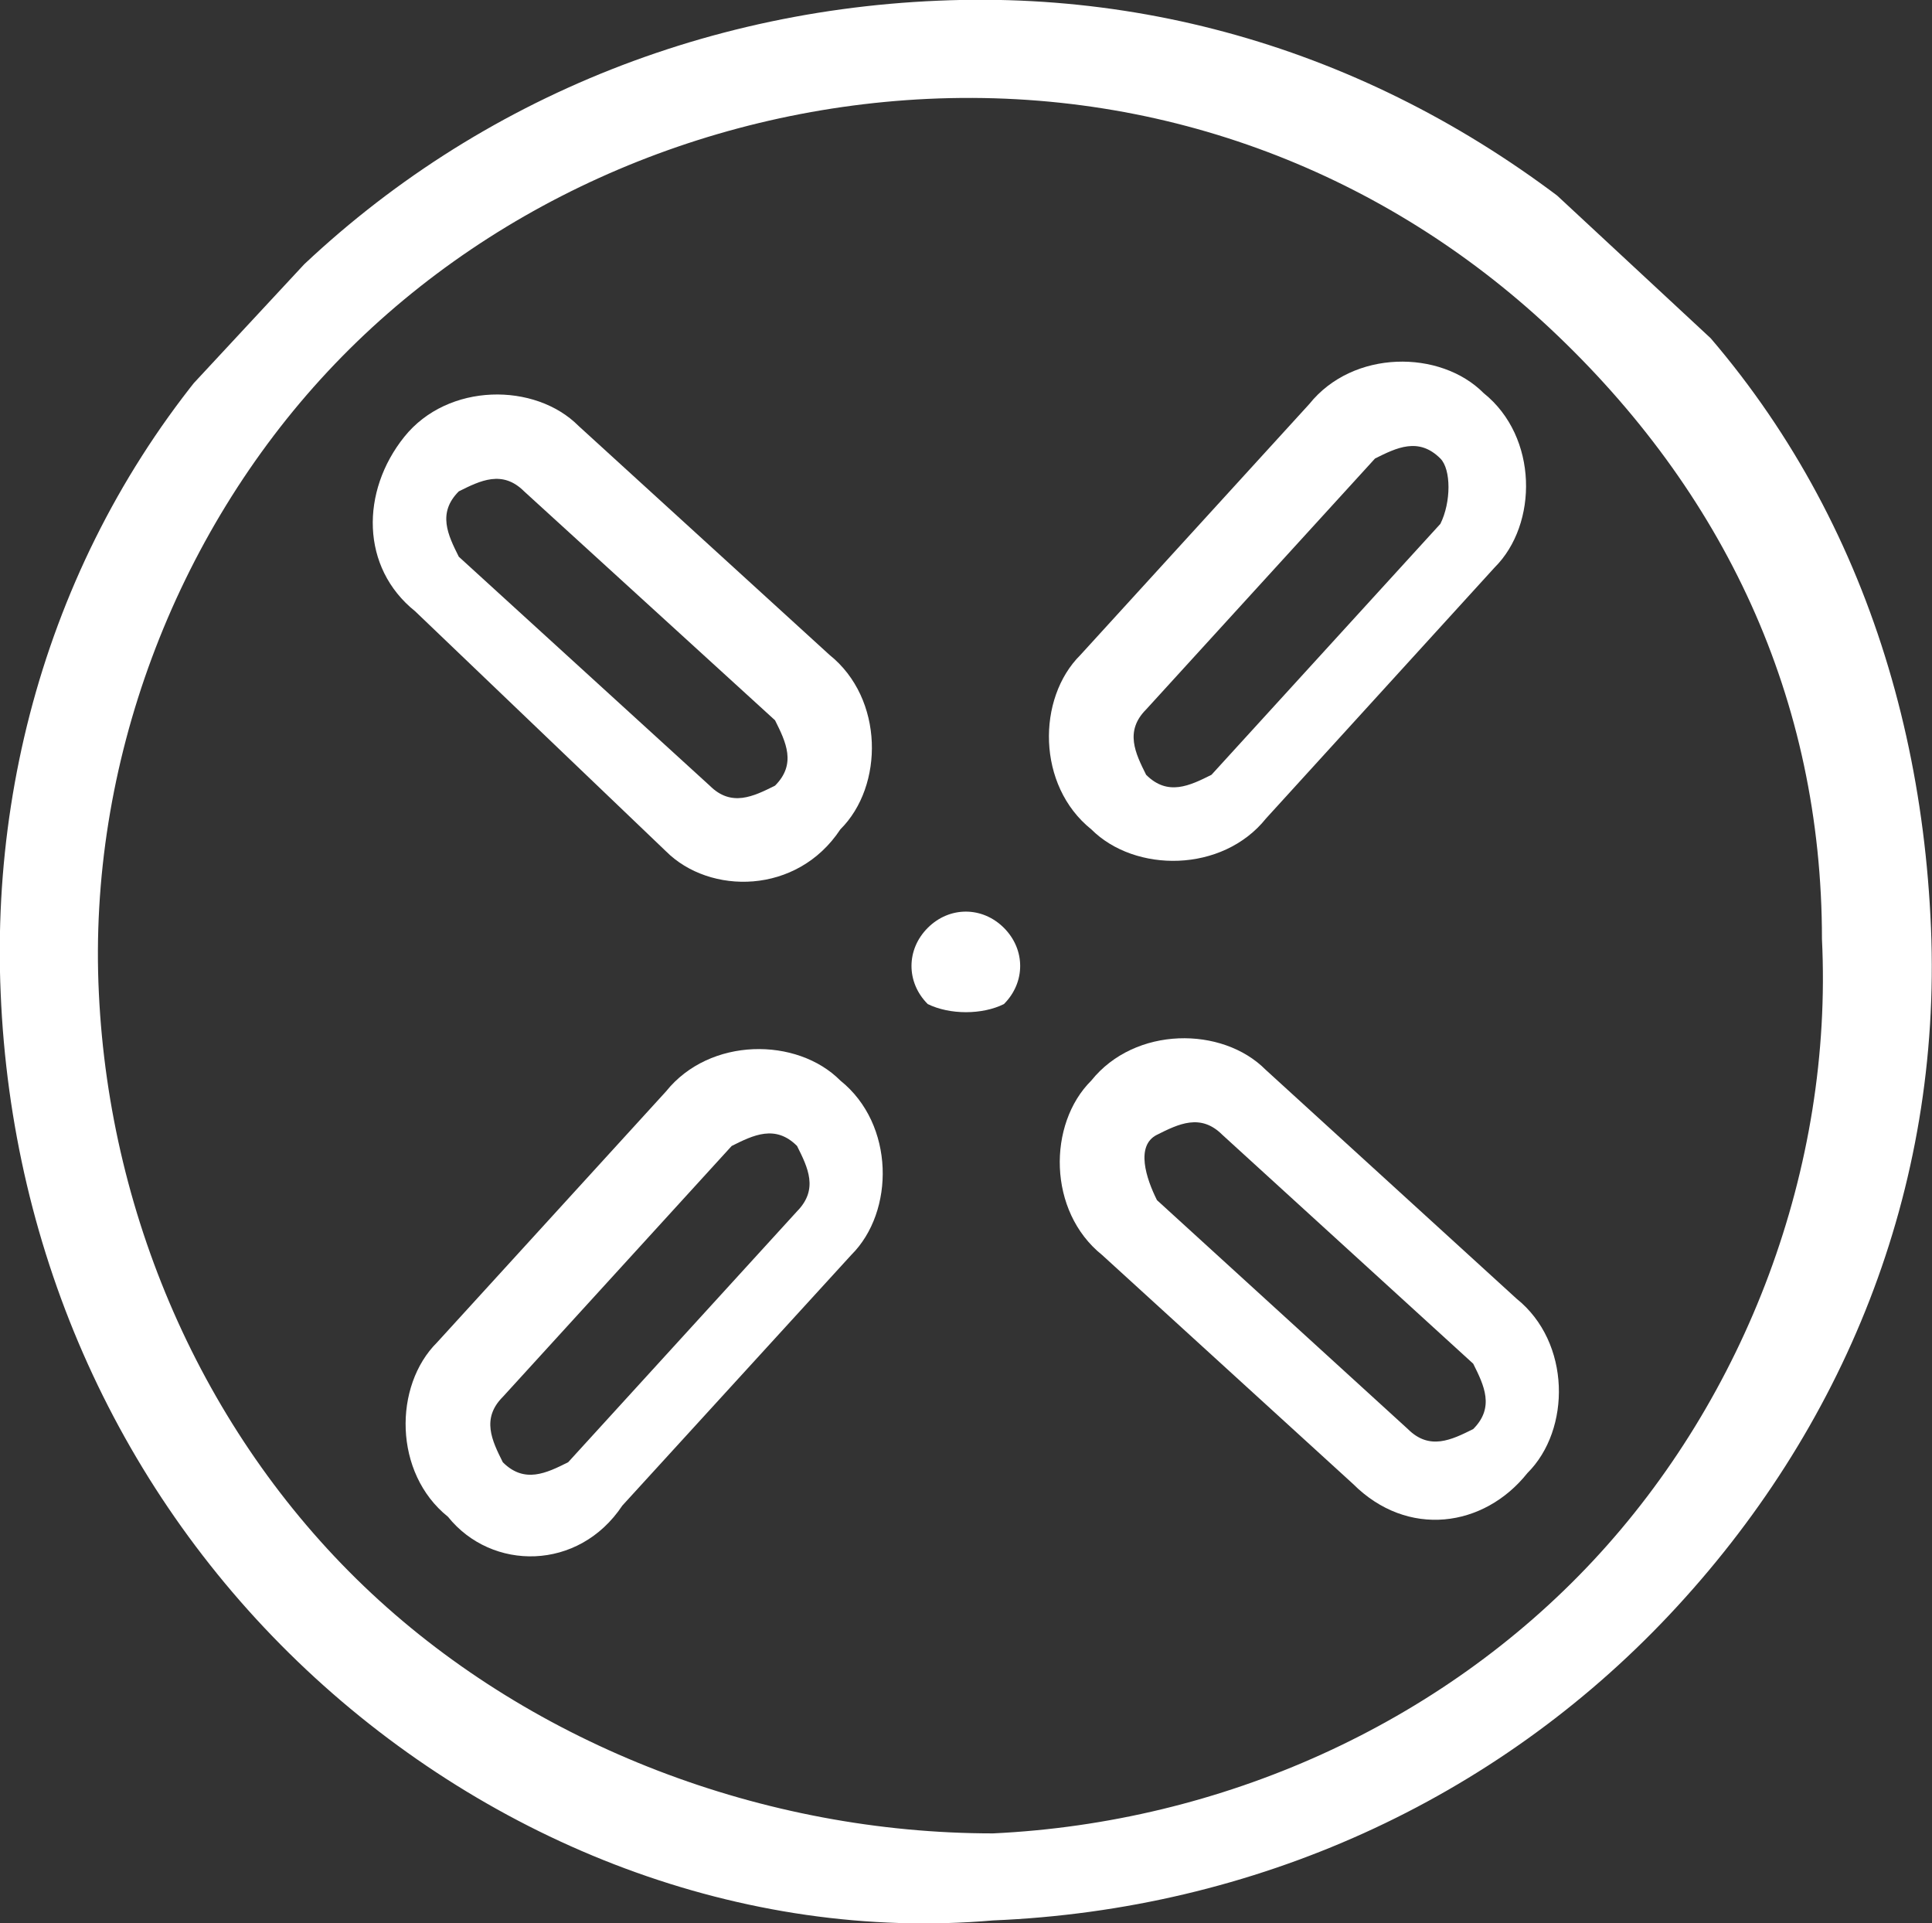 <?xml version="1.0" encoding="utf-8"?>
<!-- Generator: Adobe Illustrator 18.1.1, SVG Export Plug-In . SVG Version: 6.00 Build 0)  -->
<!DOCTYPE svg PUBLIC "-//W3C//DTD SVG 1.1//EN" "http://www.w3.org/Graphics/SVG/1.1/DTD/svg11.dtd">
<svg version="1.1" id="Layer_1" xmlns="http://www.w3.org/2000/svg" xmlns:xlink="http://www.w3.org/1999/xlink" x="0px" y="0px"
	 viewBox="35.2 96.3 570.6 567.9" enable-background="new 35.2 96.3 570.6 567.9" xml:space="preserve">
<rect x="35.2" y="96.3" width="570.6" height="567.9" fill="#333333" stroke="none"/>
<g>
	<g>
		<g>
			<defs>
				
					<rect id="SVGID_1_" x="22.1" y="91.1" transform="matrix(0.733 0.681 -0.681 0.733 352.432 -102.897)" width="570.1" height="612"/>
			</defs>
			<clipPath id="SVGID_2_">
				<use xlink:href="#SVGID_1_"  overflow="visible"/>
			</clipPath>
			<path clip-path="url(#SVGID_2_)" fill="#FFFFFF" d="M125.6,589.3c-54.8-51.5-87-122.4-90.2-199.7
				c-3.2-74.1,22.5-148.2,77.3-202.9c51.5-54.8,122.4-87,199.7-90.2c74.1-3.2,144.9,22.5,202.9,74.1c58,51.5,87,122.4,90.2,199.7
				c3.2,77.3-25.8,148.2-77.3,202.9s-122.4,87-199.7,90.2C254.5,669.8,180.4,640.8,125.6,589.3 M492.8,193.1
				c-48.3-45.1-112.7-70.9-183.6-67.6c-67.6,3.2-132.1,32.2-177.2,80.5s-70.9,116-67.6,183.6c3.2,67.6,32.2,132.1,80.5,177.2
				c48.3,45.1,116,70.9,183.6,70.9c67.6-3.2,132.1-32.2,177.2-80.5s70.9-116,67.6-183.6C573.3,302.6,544.4,241.4,492.8,193.1"/>
		</g>
	</g>
	<g>
		<g>
			<defs>
				
					<rect id="SVGID_3_" x="22.1" y="91.1" transform="matrix(0.733 0.681 -0.681 0.733 352.432 -102.897)" width="570.1" height="612"/>
			</defs>
			<clipPath id="SVGID_4_">
				<use xlink:href="#SVGID_3_"  overflow="visible"/>
			</clipPath>
			<path clip-path="url(#SVGID_4_)" fill="#FFFFFF" d="M309.2,392.8c-6.4-6.4-6.4-16.1,0-22.5c6.4-6.4,16.1-6.4,22.5,0
				c6.4,6.4,6.4,16.1,0,22.5C325.3,396,315.7,396,309.2,392.8"/>
		</g>
	</g>
	<g>
		<g>
			<defs>
				
					<rect id="SVGID_5_" x="22.1" y="91.1" transform="matrix(0.733 0.681 -0.681 0.733 352.432 -102.897)" width="570.1" height="612"/>
			</defs>
			<clipPath id="SVGID_6_">
				<use xlink:href="#SVGID_5_"  overflow="visible"/>
			</clipPath>
			<path clip-path="url(#SVGID_6_)" fill="#FFFFFF" d="M357.5,341.2c-16.1-12.9-16.1-38.7-3.2-51.5l67.6-74.1
				c12.9-16.1,38.7-16.1,51.5-3.2c16.1,12.9,16.1,38.7,3.2,51.5L409.1,338C396.2,354.1,370.4,354.1,357.5,341.2 M460.6,231.7
				c-6.4-6.4-12.9-3.2-19.3,0l-67.6,74.1c-6.4,6.4-3.2,12.9,0,19.3c6.4,6.4,12.9,3.2,19.3,0l67.6-74.1
				C463.8,244.6,463.8,234.9,460.6,231.7"/>
		</g>
	</g>
	<g>
		<g>
			<defs>
				
					<rect id="SVGID_7_" x="22.1" y="91.1" transform="matrix(0.733 0.681 -0.681 0.733 352.432 -102.897)" width="570.1" height="612"/>
			</defs>
			<clipPath id="SVGID_8_">
				<use xlink:href="#SVGID_7_"  overflow="visible"/>
			</clipPath>
			<path clip-path="url(#SVGID_8_)" fill="#FFFFFF" d="M231.9,347.7l-74.1-70.9c-16.1-12.9-16.1-35.4-3.2-51.5s38.7-16.1,51.5-3.2
				l74.1,67.6c16.1,12.9,16.1,38.7,3.2,51.5C270.6,360.6,244.8,360.6,231.9,347.7 M190,241.4c-6.4-6.4-12.9-3.2-19.3,0
				c-6.4,6.4-3.2,12.9,0,19.3l74.1,67.6c6.4,6.4,12.9,3.2,19.3,0c6.4-6.4,3.2-12.9,0-19.3L190,241.4z"/>
		</g>
	</g>
	<g>
		<g>
			<defs>
				
					<rect id="SVGID_9_" x="22.1" y="91.1" transform="matrix(0.733 0.681 -0.681 0.733 352.432 -102.897)" width="570.1" height="612"/>
			</defs>
			<clipPath id="SVGID_10_">
				<use xlink:href="#SVGID_9_"  overflow="visible"/>
			</clipPath>
			<path clip-path="url(#SVGID_10_)" fill="#FFFFFF" d="M167.5,544.2c-16.1-12.9-16.1-38.7-3.2-51.5l67.6-74.1
				c12.9-16.1,38.7-16.1,51.5-3.2c16.1,12.9,16.1,38.7,3.2,51.5L219,540.9C206.1,560.3,180.4,560.3,167.5,544.2 M270.6,434.7
				c-6.4-6.4-12.9-3.2-19.3,0l-67.6,74.1c-6.4,6.4-3.2,12.9,0,19.3c6.4,6.4,12.9,3.2,19.3,0l67.6-74.1
				C277,447.5,273.8,441.1,270.6,434.7"/>
		</g>
	</g>
	<g>
		<g>
			<defs>
				
					<rect id="SVGID_11_" x="22.1" y="91.1" transform="matrix(0.733 0.681 -0.681 0.733 352.432 -102.897)" width="570.1" height="612"/>
			</defs>
			<clipPath id="SVGID_12_">
				<use xlink:href="#SVGID_11_"  overflow="visible"/>
			</clipPath>
			<path clip-path="url(#SVGID_12_)" fill="#FFFFFF" d="M434.8,534.5l-74.1-67.6c-16.1-12.9-16.1-38.7-3.2-51.5
				c12.9-16.1,38.7-16.1,51.5-3.2l74.1,67.6c16.1,12.9,16.1,38.7,3.2,51.5C473.5,547.4,450.9,550.6,434.8,534.5 M396.2,431.4
				c-6.4-6.4-12.9-3.2-19.3,0c-6.4,3.2-3.2,12.9,0,19.3l74.1,67.6c6.4,6.4,12.9,3.2,19.3,0c6.4-6.4,3.2-12.9,0-19.3L396.2,431.4z"/>
		</g>
	</g>
</g>
</svg>
